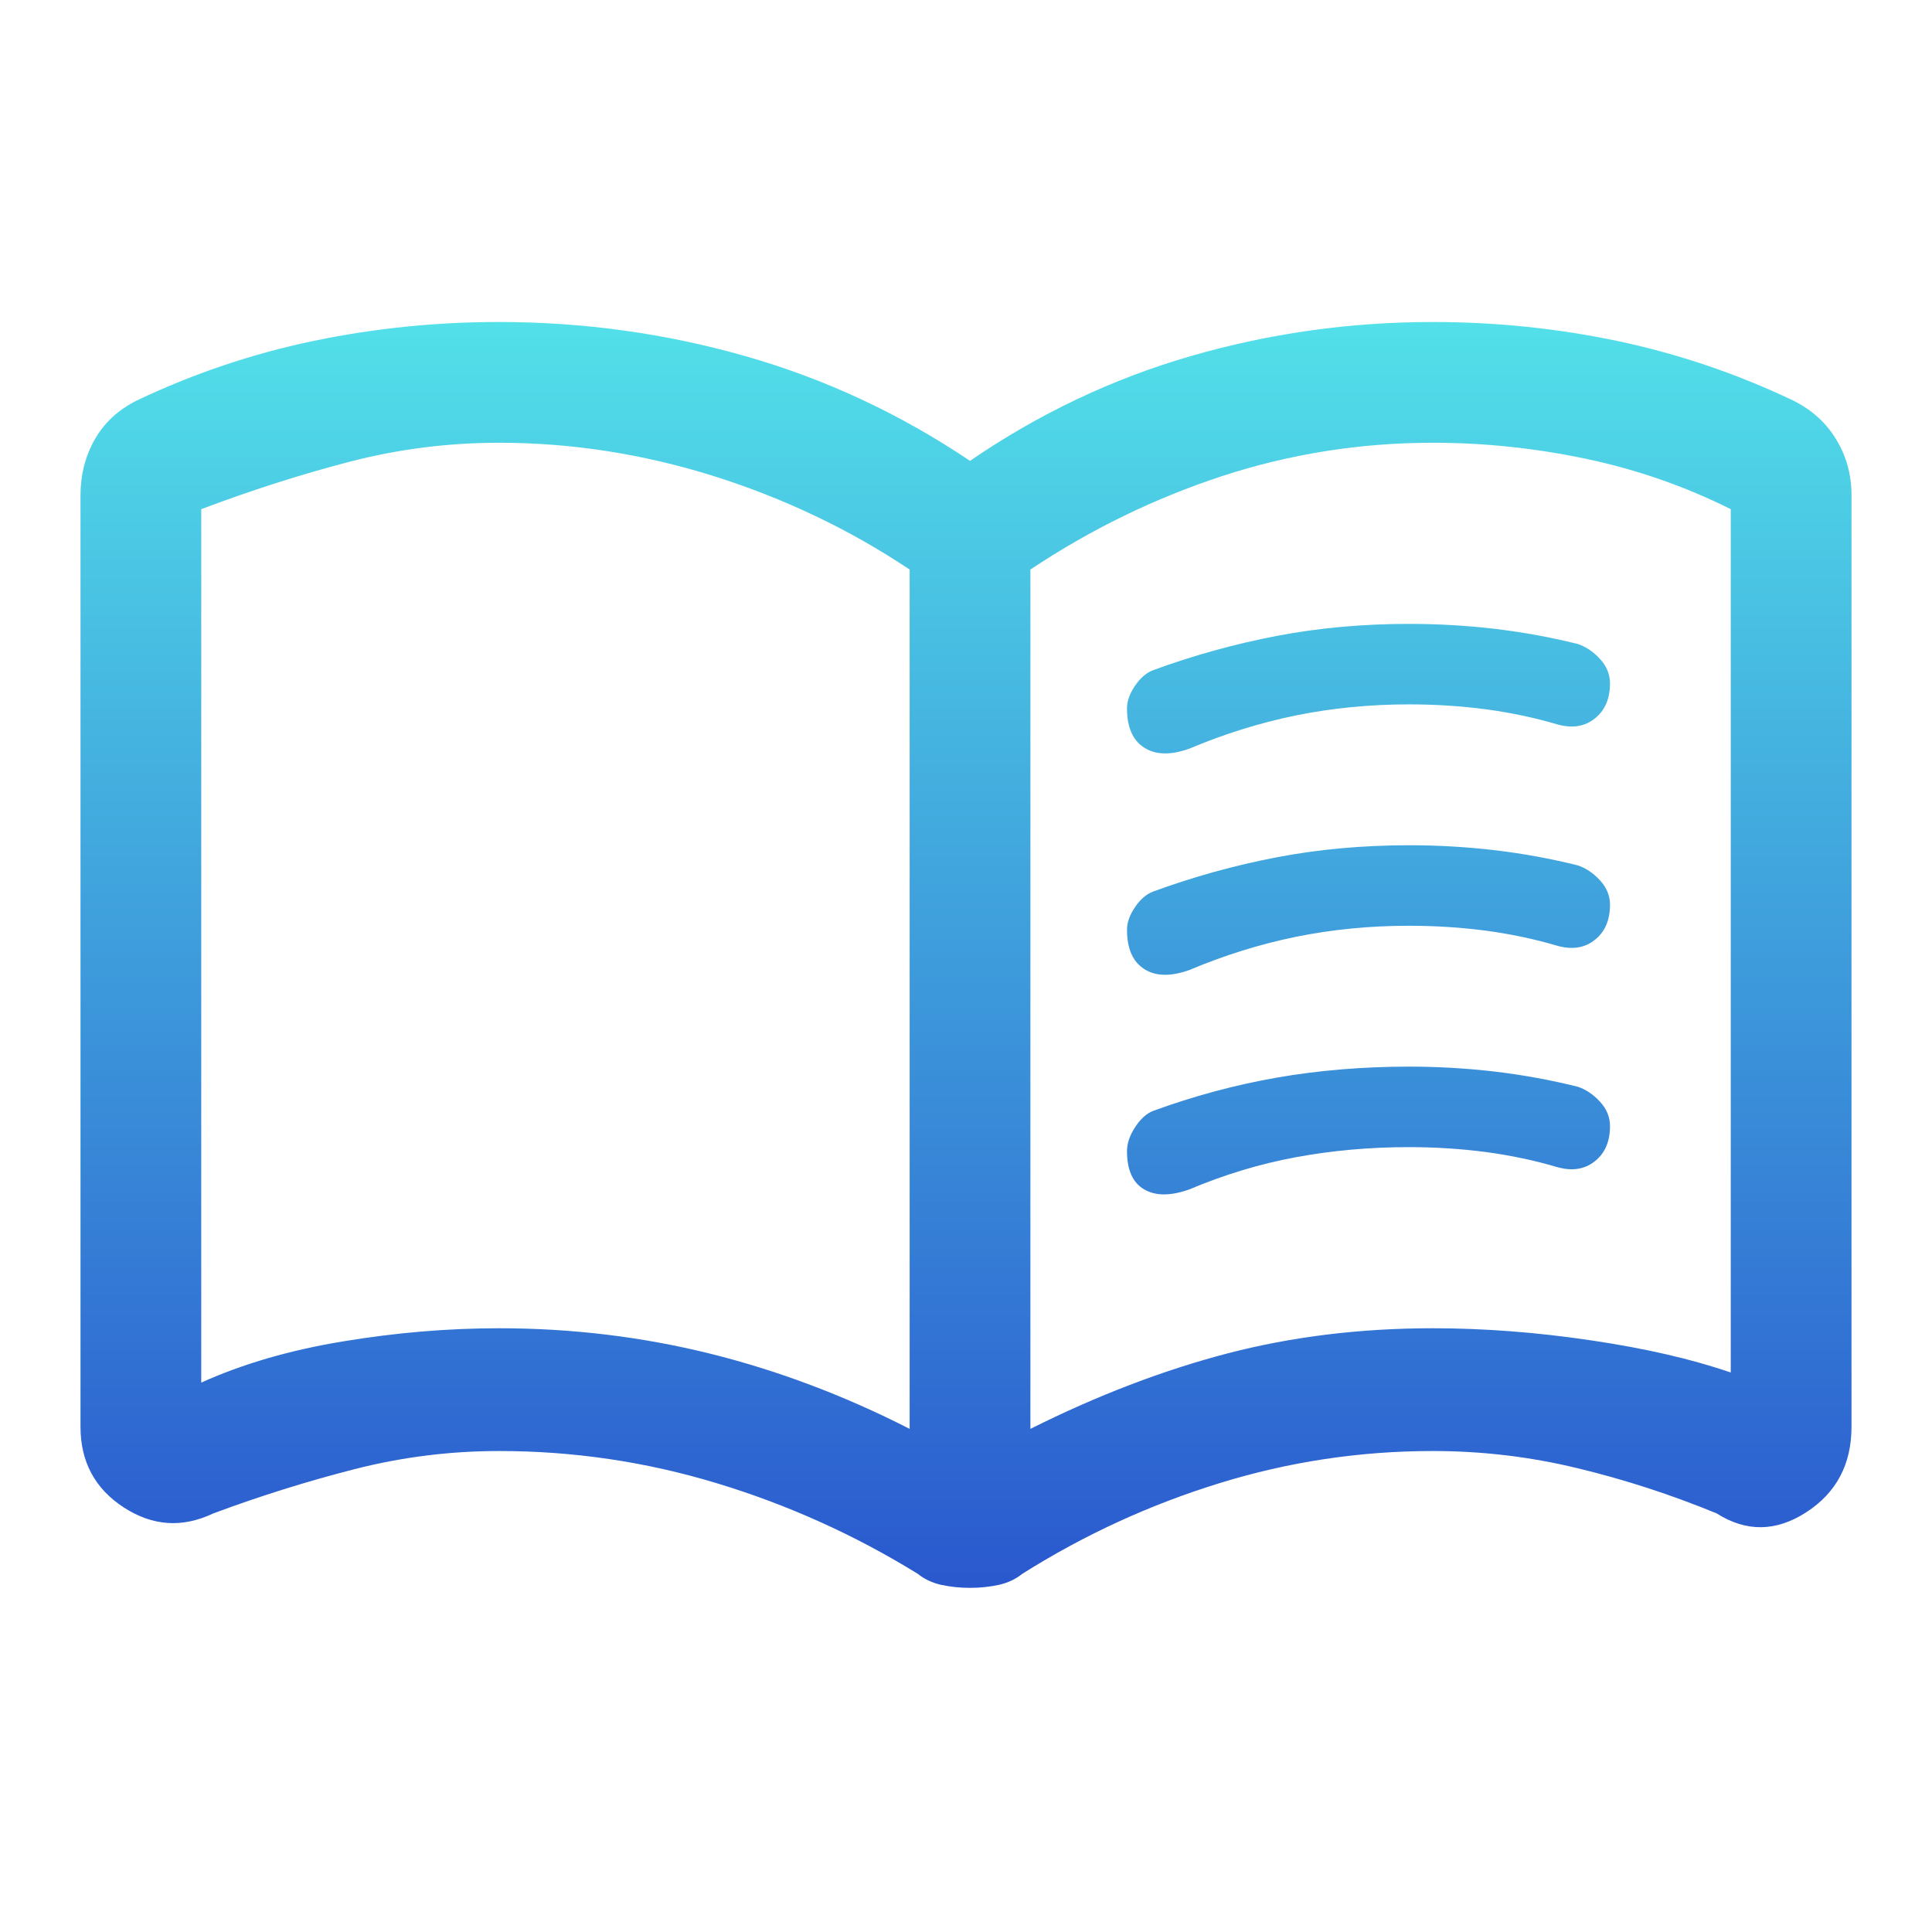 <svg width="24" height="24" viewBox="0 0 24 24" fill="none" xmlns="http://www.w3.org/2000/svg">
<path d="M6.2 16.5C7.093 16.5 7.962 16.604 8.807 16.812C9.652 17.021 10.483 17.333 11.3 17.75V7.075C10.55 6.575 9.737 6.188 8.86 5.912C7.983 5.638 7.096 5.5 6.2 5.5C5.567 5.5 4.946 5.579 4.338 5.737C3.729 5.896 3.117 6.092 2.5 6.325V17.175C3.017 16.942 3.604 16.771 4.263 16.663C4.921 16.554 5.567 16.5 6.2 16.5ZM12.8 17.75C13.633 17.333 14.45 17.021 15.25 16.812C16.05 16.604 16.9 16.5 17.8 16.5C18.433 16.5 19.087 16.55 19.762 16.65C20.438 16.75 21.017 16.883 21.5 17.05V6.325C20.933 6.042 20.335 5.833 19.704 5.7C19.074 5.567 18.439 5.5 17.8 5.5C16.9 5.5 16.029 5.638 15.188 5.912C14.346 6.188 13.55 6.575 12.8 7.075V17.75ZM12.05 19.725C11.924 19.725 11.806 19.712 11.693 19.688C11.581 19.663 11.483 19.617 11.4 19.55C10.617 19.067 9.785 18.692 8.904 18.425C8.023 18.158 7.122 18.025 6.2 18.025C5.591 18.025 4.993 18.1 4.406 18.25C3.819 18.4 3.233 18.583 2.65 18.8C2.265 18.983 1.894 18.958 1.536 18.725C1.179 18.492 1 18.158 1 17.725V6.15C1 5.9 1.058 5.671 1.175 5.463C1.292 5.254 1.467 5.092 1.7 4.975C2.4 4.642 3.128 4.396 3.885 4.237C4.641 4.079 5.413 4 6.2 4C7.25 4 8.271 4.142 9.262 4.425C10.254 4.708 11.183 5.142 12.05 5.725C12.9 5.142 13.812 4.708 14.787 4.425C15.762 4.142 16.767 4 17.8 4C18.581 4 19.347 4.079 20.098 4.237C20.849 4.396 21.575 4.642 22.275 4.975C22.508 5.092 22.688 5.254 22.812 5.463C22.938 5.671 23 5.9 23 6.15V17.725C23 18.19 22.812 18.544 22.438 18.786C22.062 19.029 21.692 19.033 21.325 18.8C20.758 18.567 20.181 18.379 19.594 18.238C19.007 18.096 18.409 18.025 17.8 18.025C16.895 18.025 16.011 18.158 15.147 18.425C14.282 18.692 13.467 19.067 12.7 19.55C12.617 19.617 12.519 19.663 12.407 19.688C12.294 19.712 12.176 19.725 12.05 19.725ZM14 8.8C14 8.708 14.034 8.614 14.101 8.517C14.168 8.419 14.242 8.356 14.325 8.325C14.825 8.142 15.336 8 15.858 7.9C16.381 7.8 16.93 7.75 17.506 7.75C17.866 7.75 18.222 7.771 18.573 7.812C18.924 7.854 19.267 7.917 19.6 8C19.7 8.033 19.792 8.095 19.875 8.185C19.958 8.275 20 8.376 20 8.488C20 8.679 19.938 8.825 19.812 8.925C19.688 9.025 19.533 9.05 19.35 9C19.07 8.917 18.775 8.854 18.465 8.812C18.155 8.771 17.833 8.75 17.5 8.75C17.017 8.75 16.55 8.796 16.1 8.887C15.65 8.979 15.208 9.117 14.775 9.3C14.542 9.383 14.354 9.379 14.213 9.287C14.071 9.196 14 9.033 14 8.8ZM14 14.3C14 14.203 14.034 14.104 14.101 14.002C14.168 13.899 14.242 13.832 14.325 13.8C14.825 13.617 15.336 13.479 15.858 13.387C16.381 13.296 16.93 13.25 17.506 13.25C17.866 13.25 18.222 13.271 18.573 13.312C18.924 13.354 19.267 13.417 19.6 13.5C19.7 13.533 19.792 13.595 19.875 13.685C19.958 13.775 20 13.876 20 13.988C20 14.18 19.938 14.325 19.812 14.425C19.688 14.525 19.533 14.55 19.35 14.5C19.07 14.417 18.775 14.354 18.465 14.312C18.155 14.271 17.833 14.25 17.5 14.25C17.017 14.25 16.55 14.292 16.1 14.375C15.65 14.458 15.208 14.592 14.775 14.775C14.542 14.858 14.354 14.858 14.213 14.775C14.071 14.692 14 14.533 14 14.3ZM14 11.55C14 11.458 14.034 11.364 14.101 11.267C14.168 11.169 14.242 11.106 14.325 11.075C14.825 10.892 15.336 10.75 15.858 10.65C16.381 10.55 16.93 10.5 17.506 10.5C17.866 10.5 18.222 10.521 18.573 10.562C18.924 10.604 19.267 10.667 19.6 10.75C19.7 10.783 19.792 10.845 19.875 10.935C19.958 11.025 20 11.126 20 11.238C20 11.43 19.938 11.575 19.812 11.675C19.688 11.775 19.533 11.8 19.35 11.75C19.07 11.667 18.775 11.604 18.465 11.562C18.155 11.521 17.833 11.5 17.5 11.5C17.017 11.5 16.55 11.546 16.1 11.637C15.65 11.729 15.208 11.867 14.775 12.05C14.542 12.133 14.354 12.129 14.213 12.037C14.071 11.946 14 11.783 14 11.55Z" fill="url(#paint0_linear_5_89)"/>
<defs>
<linearGradient id="paint0_linear_5_89" x1="12" y1="4" x2="12" y2="19.725" gradientUnits="userSpaceOnUse">
<stop stop-color="#52E0E9"/>
<stop offset="1" stop-color="#2A58CE"/>
</linearGradient>
</defs>
</svg>
